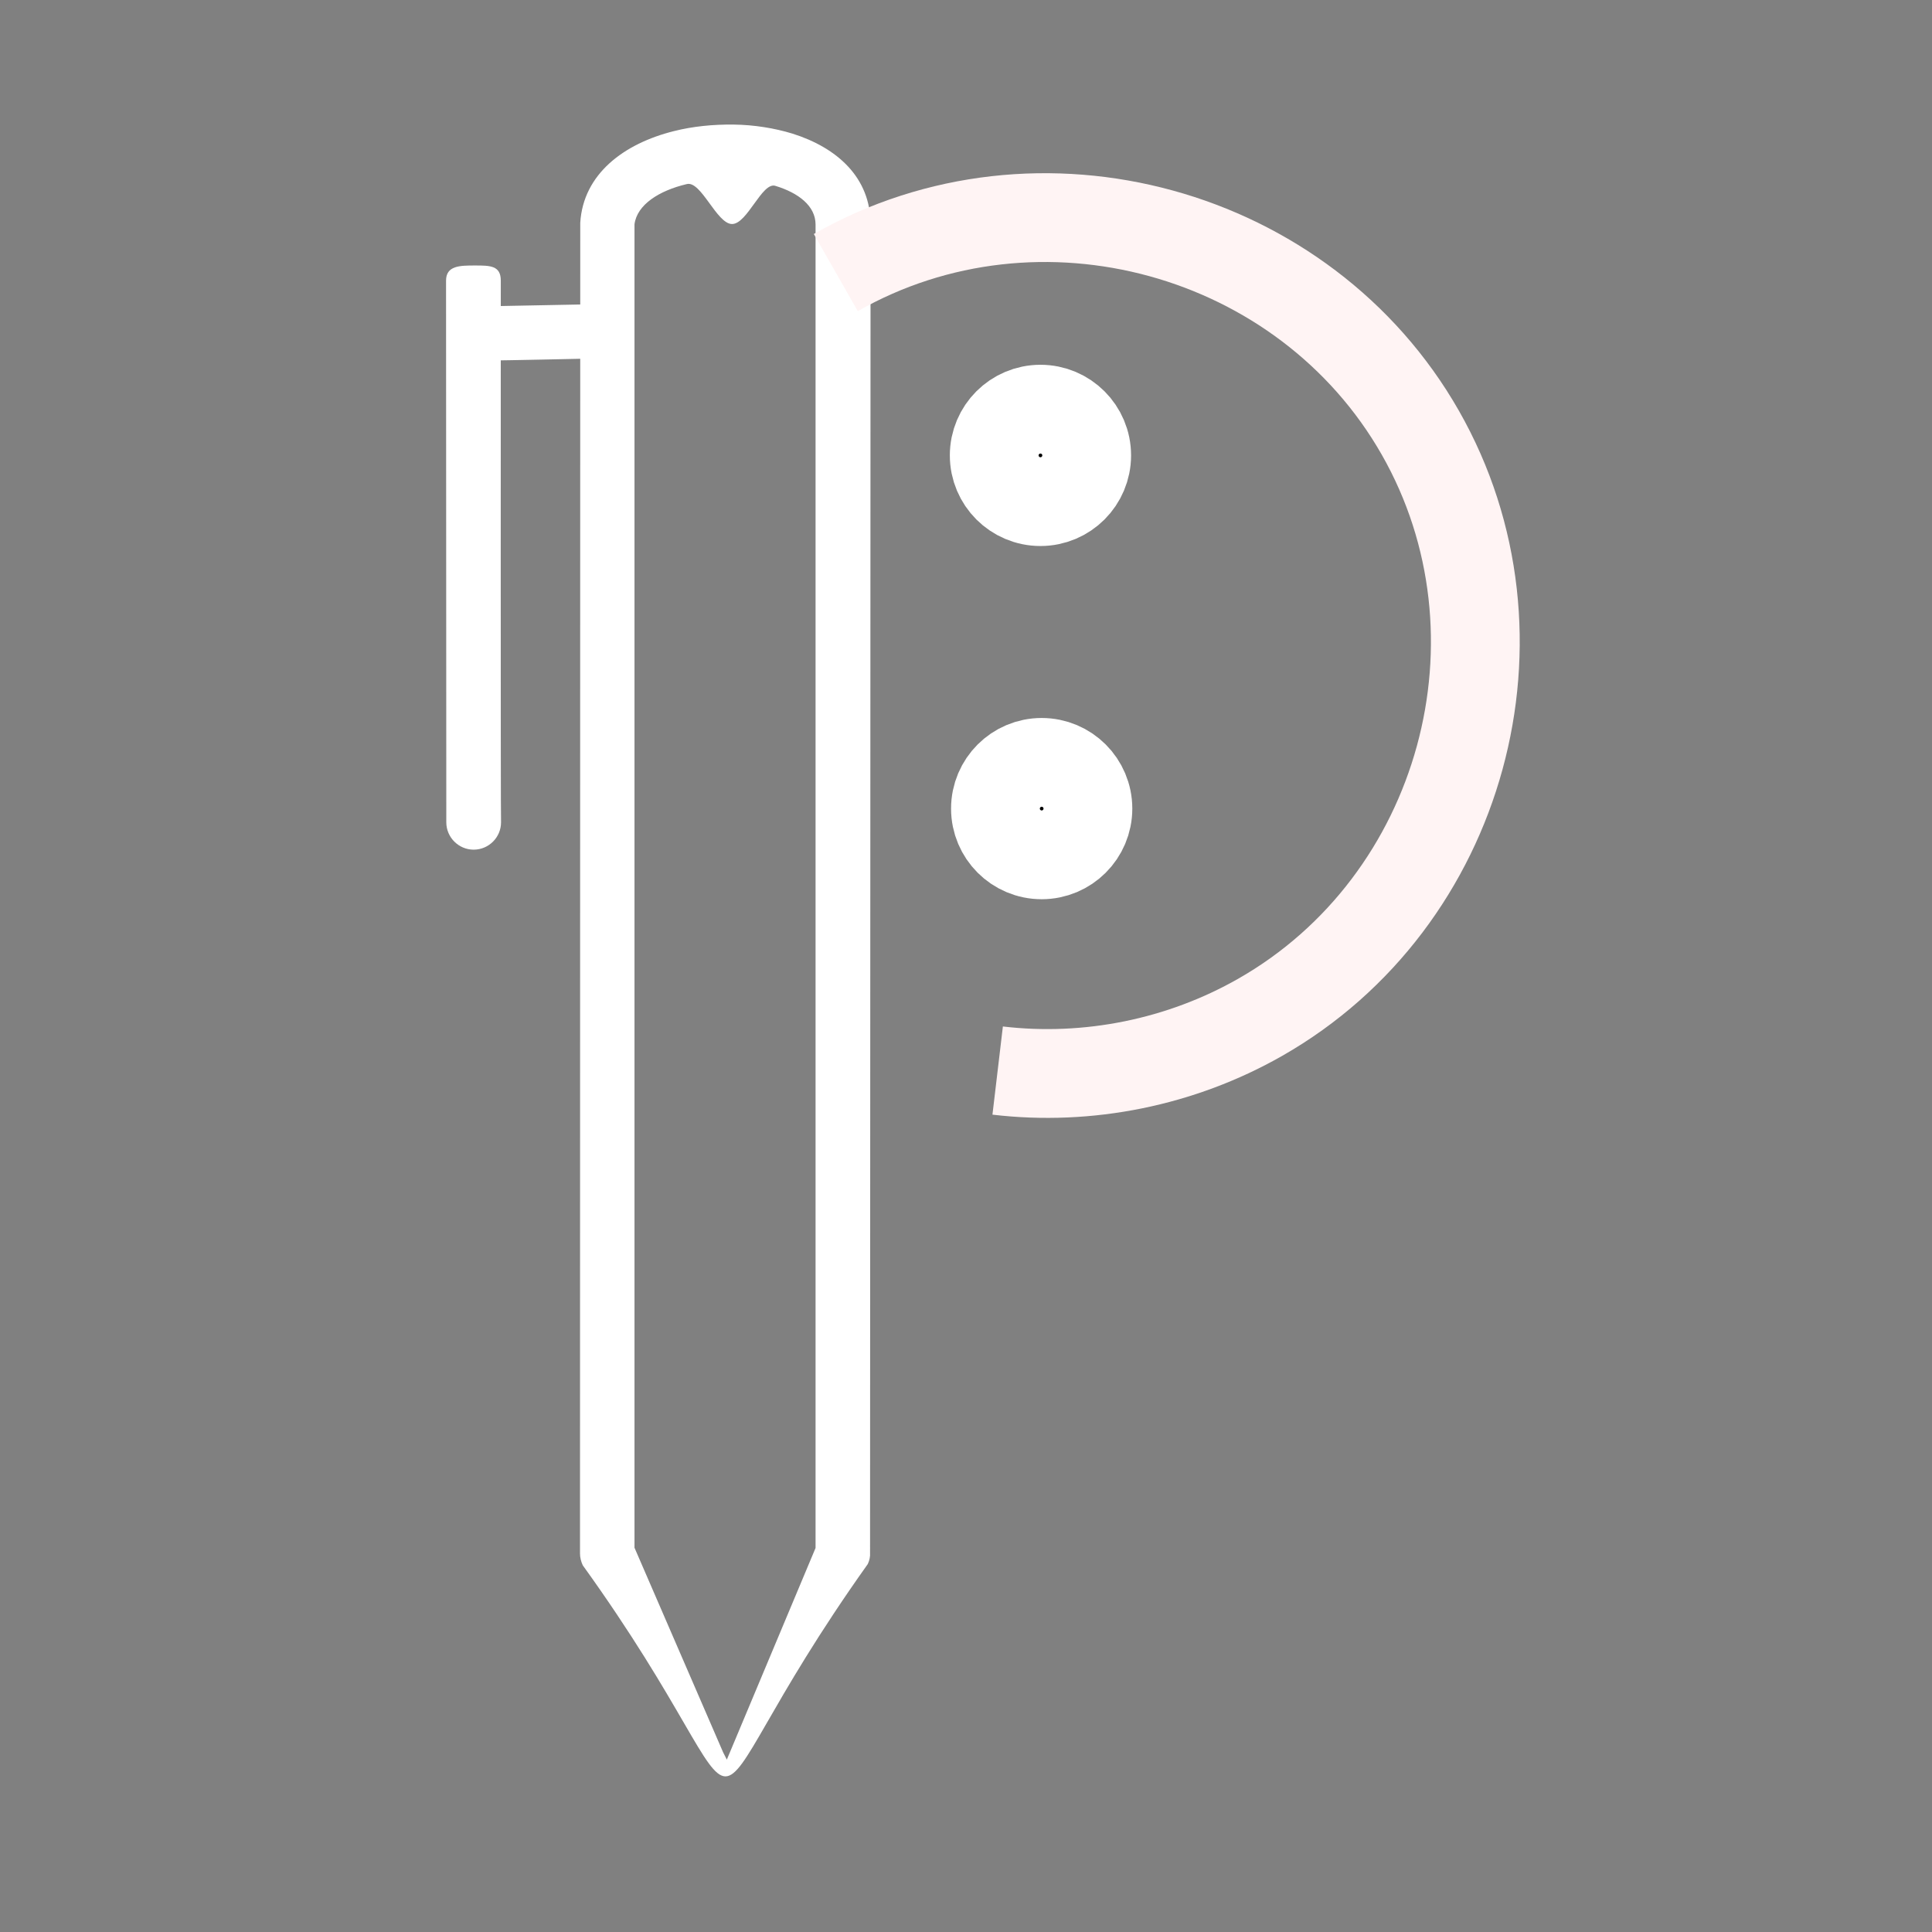<?xml version="1.0" encoding="UTF-8" standalone="no"?>
<svg
   xmlns:osb="http://www.openswatchbook.org/uri/2009/osb"
   xmlns:dc="http://purl.org/dc/elements/1.1/"
   xmlns:cc="http://creativecommons.org/ns#"
   xmlns:rdf="http://www.w3.org/1999/02/22-rdf-syntax-ns#"
   xmlns:svg="http://www.w3.org/2000/svg"
   xmlns="http://www.w3.org/2000/svg"
   xmlns:sodipodi="http://sodipodi.sourceforge.net/DTD/sodipodi-0.dtd"
   xmlns:inkscape="http://www.inkscape.org/namespaces/inkscape"
   version="1.1"
   x="0px"
   y="0px"
   viewBox="0 0 650 650"
   xml:space="preserve"
   id="svg22"
   sodipodi:docname="penme.svg"
   width="650"
   height="650"
   inkscape:version="0.92.1 r15371"><rect x="0" y="0" width="650" height="650" fill="#808080" stroke="none"/><title
     id="title6606">Penme Logo</title><defs
     id="defs26"><marker
       inkscape:stockid="Scissors"
       orient="auto"
       refY="0"
       refX="0"
       id="Scissors"
       style="overflow:visible"
       inkscape:isstock="true"><path
         id="schere"
         d="M 9.09,-3.606 C 8.12,-4.777 6.37,-4.736 5.062,-4.233 l -8.212,3.078 c -2.388,-1.307 -4.748,-0.933 -4.748,-1.569 0,-0.497 0.457,-0.388 0.388,-1.683 -0.066,-1.243 -1.364,-2.163 -2.59,-2.082 -1.227,-0.007 -2.499,0.933 -2.51,2.23 -0.091,1.306 1.007,2.52 2.307,2.605 1.522,0.227 4.218,-0.696 5.483,1.571 -0.942,1.738 -2.614,1.743 -4.126,1.656 -1.255,-0.072 -2.762,0.287 -3.361,1.521 -0.578,1.182 -0.011,2.865 1.317,3.226 1.34,0.492 3.181,-0.13 3.499,-1.671 0.246,-1.188 -0.595,-1.746 -0.273,-2.177 0.244,-0.325 1.791,-0.137 4.547,-1.375 L 5.676,4.233 C 6.8,4.547 8.173,4.536 9.168,3.431 l -9.22,-3.485 z m -18.308,-1.901 c 1.295,0.723 1.189,2.684 -0.156,3.063 -1.217,0.424 -2.771,-0.759 -2.383,-2.077 0.227,-1.082 1.653,-1.481 2.54,-0.986 z m 0.056,8.017 c 1.351,0.499 1.121,2.784 -0.252,3.092 -0.911,0.316 -2.214,-0.139 -2.306,-1.212 -0.178,-1.305 1.356,-2.484 2.558,-1.879 z"
         style="fill:#040000;fill-opacity:1;stroke:#040000;stroke-opacity:1"
         inkscape:connector-curvature="0" /></marker><marker
       inkscape:stockid="DotS"
       orient="auto"
       refY="0"
       refX="0"
       id="DotS"
       style="overflow:visible"
       inkscape:isstock="true"><path
         id="path6095"
         d="m -2.5,-1 c 0,2.76 -2.24,5 -5,5 -2.76,0 -5,-2.24 -5,-5 0,-2.76 2.24,-5 5,-5 2.76,0 5,2.24 5,5 z"
         style="fill:#040000;fill-opacity:1;fill-rule:evenodd;stroke:#040000;stroke-width:1pt;stroke-opacity:1"
         transform="matrix(0.2,0,0,0.2,1.48,0.2)"
         inkscape:connector-curvature="0" /></marker><marker
       inkscape:stockid="Arrow1Send"
       orient="auto"
       refY="0"
       refX="0"
       id="Arrow1Send"
       style="overflow:visible"
       inkscape:isstock="true"><path
         id="path6043"
         d="M 0,0 5,-5 -12.5,0 5,5 Z"
         style="fill:#040000;fill-opacity:1;fill-rule:evenodd;stroke:#040000;stroke-width:1pt;stroke-opacity:1"
         transform="matrix(-0.2,0,0,-0.2,-1.2,0)"
         inkscape:connector-curvature="0" /></marker><marker
       inkscape:stockid="Arrow1Mend"
       orient="auto"
       refY="0"
       refX="0"
       id="Arrow1Mend"
       style="overflow:visible"
       inkscape:isstock="true"><path
         id="path6037"
         d="M 0,0 5,-5 -12.5,0 5,5 Z"
         style="fill:#040000;fill-opacity:1;fill-rule:evenodd;stroke:#040000;stroke-width:1pt;stroke-opacity:1"
         transform="matrix(-0.4,0,0,-0.4,-4,0)"
         inkscape:connector-curvature="0" /></marker><marker
       inkscape:stockid="Arrow1Lend"
       orient="auto"
       refY="0"
       refX="0"
       id="Arrow1Lend"
       style="overflow:visible"
       inkscape:isstock="true"><path
         id="path6031"
         d="M 0,0 5,-5 -12.5,0 5,5 Z"
         style="fill:#040000;fill-opacity:1;fill-rule:evenodd;stroke:#040000;stroke-width:1pt;stroke-opacity:1"
         transform="matrix(-0.8,0,0,-0.8,-10,0)"
         inkscape:connector-curvature="0" /></marker><marker
       inkscape:stockid="Arrow1Lstart"
       orient="auto"
       refY="0"
       refX="0"
       id="Arrow1Lstart"
       style="overflow:visible"
       inkscape:isstock="true"><path
         id="path6028"
         d="M 0,0 5,-5 -12.5,0 5,5 Z"
         style="fill:#040000;fill-opacity:1;fill-rule:evenodd;stroke:#040000;stroke-width:1pt;stroke-opacity:1"
         transform="matrix(0.8,0,0,0.8,10,0)"
         inkscape:connector-curvature="0" /></marker><linearGradient
       id="linearGradient6024"
       osb:paint="solid"><stop
         style="stop-color:#040000;stop-opacity:1;"
         offset="0"
         id="stop6022" /></linearGradient><linearGradient
       id="linearGradient5994"
       osb:paint="solid"><stop
         style="stop-color:#000000;stop-opacity:1;"
         offset="0"
         id="stop5992" /></linearGradient></defs><sodipodi:namedview
     pagecolor="#ffffff"
     bordercolor="#666666"
     borderopacity="1"
     objecttolerance="10"
     gridtolerance="10"
     guidetolerance="10"
     inkscape:pageopacity="0"
     inkscape:pageshadow="2"
     inkscape:window-width="1366"
     inkscape:window-height="700"
     id="namedview24"
     showgrid="false"
     inkscape:measure-start="264.155,385.648"
     inkscape:measure-end="263.234,524.628"
     fit-margin-top="0"
     fit-margin-left="0"
     fit-margin-right="0"
     fit-margin-bottom="0"
     inkscape:zoom="0.38413022"
     inkscape:cx="-406.08744"
     inkscape:cy="475.51459"
     inkscape:window-x="0"
     inkscape:window-y="34"
     inkscape:window-maximized="1"
     inkscape:current-layer="g6561"
     inkscape:pagecheckerboard="true" /><g
     id="g6561"
     transform="translate(174,32)"><path
       sodipodi:nodetypes="cccccscscccccccscccccccc"
       d="M 39.469,43.455 V 488.712 l 29.825,68.859 1.24,2.437 29.852,-71.211 V 43.539 c 0,-6.252 -5.745,-10.646 -13.518,-13.011 C 82.389,29.092 77.404,43.453 72.251,43.368 67.097,43.284 61.859,28.669 57.043,29.937 47.749,32.133 40.314,36.865 39.469,43.455 Z M 21.135,490.655 21.219,43.624 v -0.676 0 c 1.014,-16.391 14.617,-26.614 31.514,-30.838 6.337,-1.605 13.265,-2.281 20.108,-2.197 6.844,0.084 13.687,1.183 19.77,3.042 15.039,4.731 26.276,14.786 26.276,30.501 l -0.169,446.947 c 0.085,1.267 -0.169,2.535 -0.76,3.802 v 0 c -67.911,95.435 -27.832,94.925 -95.895,0.423 -0.591,-1.267 -0.929,-2.619 -0.929,-3.971 z"
       id="pathpee"
       inkscape:connector-curvature="0"
       inkscape:label="#ppathpee"
       style="stroke-width:1.195;fill:#ffffff;fill-opacity:1" /><path
       sodipodi:nodetypes="csccsccc"
       d="m -5.512,62.408 c 0,-5.069 -3.59,-5.085 -8.659,-5.085 -5.069,0 -9.759,0.016 -9.759,5.085 l 0.084,182.243 c 0,5.069 4.14,9.209 9.209,9.209 5.069,0 9.209,-4.14 9.209,-9.209 -0.169,0 -0.084,-182.243 -0.084,-182.243 z"
       id="pathsd"
       inkscape:connector-curvature="0"
       inkscape:label="#ppathsd"
       style="stroke-width:1.195;fill:#ffffff;fill-opacity:1" /><path
       sodipodi:nodetypes="csccscc"
       d="m 23.96,88.647 c 4.985,-0.084 2.442,-4.309 2.357,-9.294 -0.084,-4.985 2.29,-9.04 -2.695,-8.956 l -30.67,0.591 c -4.985,0.084 -4.641,4.034 -4.557,9.019 0.084,4.985 -0.09,9.315 4.895,9.231 -0.084,0.084 30.67,-0.591 30.67,-0.591 z"
       id="pathsdsd"
       inkscape:connector-curvature="0"
       style="stroke-width:1.195;fill:#ffffff;fill-opacity:1" /><path
       transform="matrix(1.173,0.228,-0.228,1.173,-41.112,-82.151)"
       d="m 144.483,92.849 c 49.852,-42.841 127.322,-36.982 170.164,12.87 42.841,49.852 36.982,127.322 -12.87,170.164 -19.45,16.715 -44.117,26.914 -69.691,28.818"
       sodipodi:t0="0.25321749"
       sodipodi:argument="-16.127844"
       sodipodi:radius="120.66775"
       sodipodi:revolution="0.80500311"
       sodipodi:expansion="0"
       sodipodi:cy="184.36652"
       sodipodi:cx="223.12946"
       id="path4532"
       style="opacity:1;fill:none;fill-opacity:1;fill-rule:evenodd;stroke:#fff4f4;stroke-width:25;stroke-linejoin:round;stroke-miterlimit:4;stroke-dasharray:none;stroke-dashoffset:0;stroke-opacity:1"
       sodipodi:type="spiral" /><circle
       r="15.553"
       cy="121.213"
       cx="176.049"
       id="path6536"
       style="opacity:1;fill:#000000;fill-opacity:1;stroke:#ffffff;stroke-width:29.871;stroke-linejoin:round;stroke-miterlimit:4;stroke-dasharray:none;stroke-dashoffset:0;stroke-opacity:1" /><circle
       inkscape:transform-center-y="12.885598"
       inkscape:transform-center-x="35.435394"
       r="15.553"
       cy="240.046"
       cx="176.462"
       id="path6536-3"
       style="opacity:1;fill:#000000;fill-opacity:1;stroke:#ffffff;stroke-width:29.871;stroke-linejoin:round;stroke-miterlimit:4;stroke-dasharray:none;stroke-dashoffset:0;stroke-opacity:1" /></g></svg>